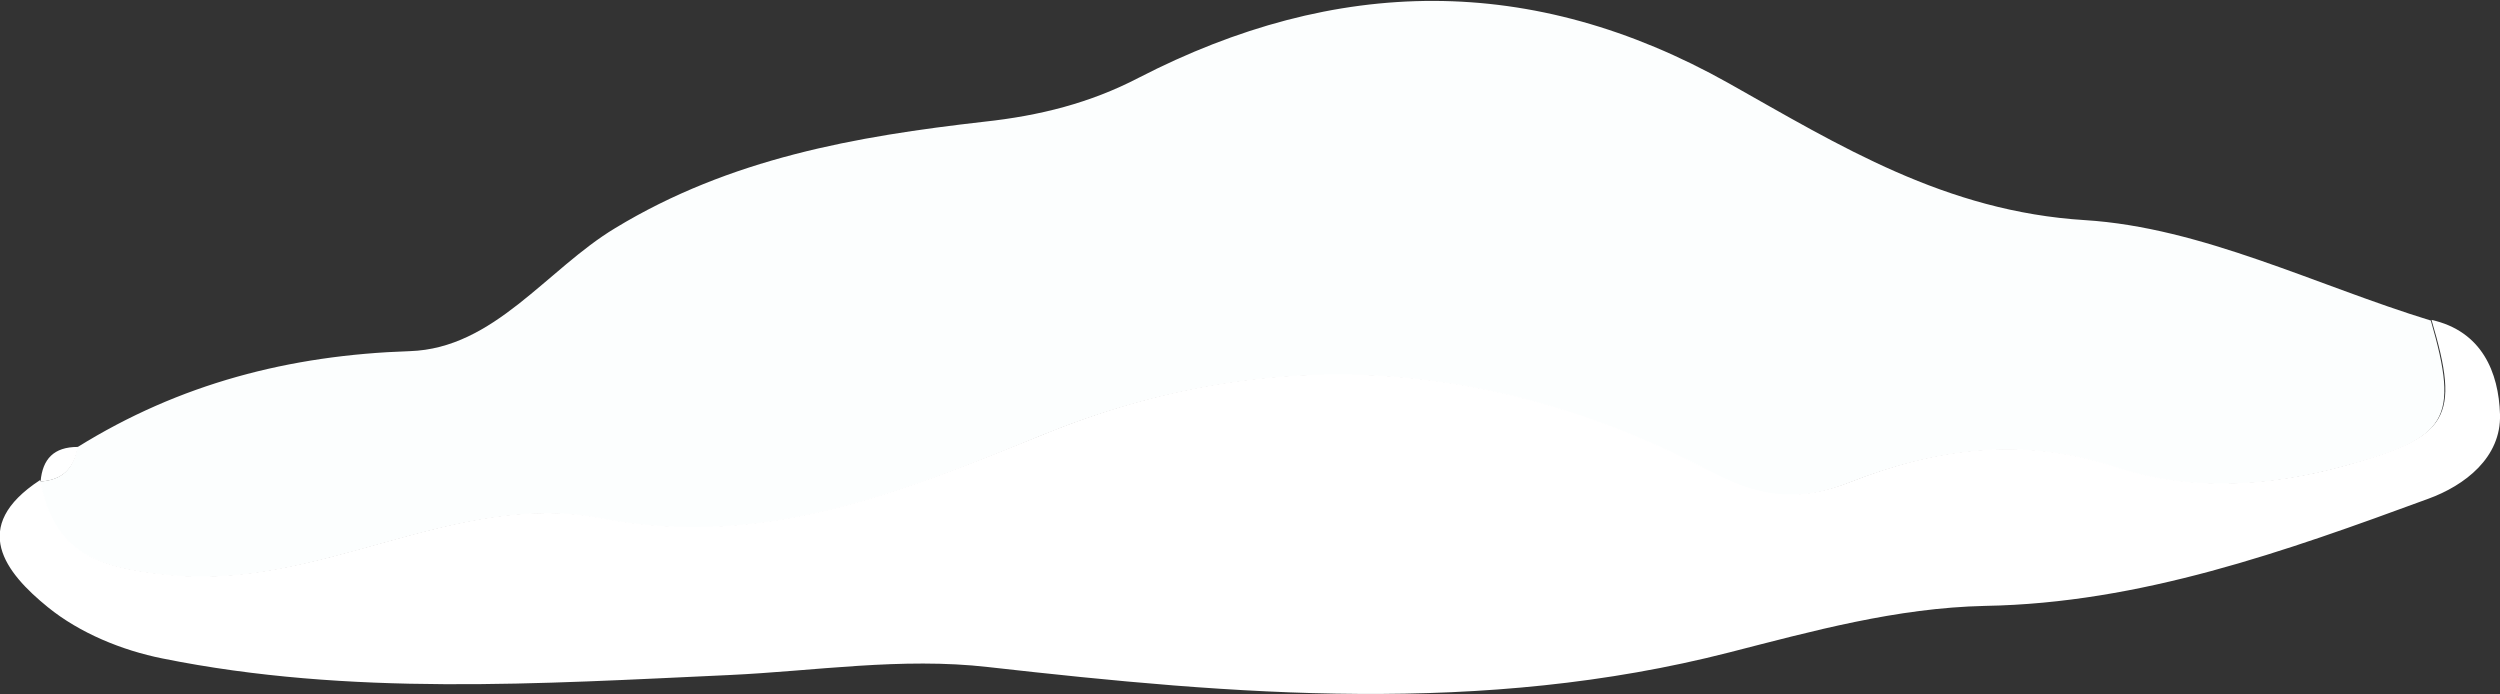 <?xml version="1.0" encoding="UTF-8"?>
<svg id="Layer_2" data-name="Layer 2" xmlns="http://www.w3.org/2000/svg" viewBox="0 0 37.59 10.44">
  <rect x="0" y="0" width="37.59" height="10.44" fill="#333333" stroke="none"/>
  <defs>
    <style>
      .cls-1 {
        fill: #fcfefe;
      }

      .cls-1, .cls-2 {
        stroke-width: 0px;
      }

      .cls-2 {
        fill: #fff;
        transition: fill 1s;

      }
    </style>
  </defs>
  <g id="Layer_1-2" data-name="Layer 1">
    <path class="cls-1" d="M1.17,6.72c1.53-.95,3.18-1.38,4.99-1.44,1.27-.04,2.06-1.23,3.09-1.85,1.73-1.05,3.62-1.38,5.55-1.6.83-.09,1.59-.28,2.32-.66,2.97-1.53,5.91-1.58,8.87.08,1.67.94,3.26,1.93,5.36,2.06,1.76.11,3.47.98,5.2,1.51.43,1.49.26,1.77-1.3,2.19-1.17.32-2.34.39-3.48.01-1.37-.45-2.68-.27-3.97.24-.72.28-1.3.26-2.04-.14-3.25-1.72-6.65-1.98-10.08-.58-2.15.88-4.22,1.73-6.65,1.26-2.22-.43-4.24,1.1-6.53.85-1.08-.12-1.7-.34-1.9-1.41,0,0,0,0,0,0,.33-.02.51-.19.56-.52Z"/>
    <path class="cls-2" d="M.61,7.23c.2,1.07.83,1.3,1.9,1.41,2.29.25,4.31-1.28,6.53-.85,2.43.47,4.5-.39,6.65-1.26,3.42-1.4,6.83-1.14,10.08.58.74.39,1.32.42,2.04.14,1.29-.51,2.59-.69,3.97-.24,1.14.38,2.32.31,3.48-.01,1.56-.43,1.74-.71,1.3-2.19.76.17,1.01.79,1.03,1.42.02.65-.53,1.07-1.08,1.27-2.15.79-4.33,1.57-6.66,1.61-1.34.03-2.6.38-3.85.7-3.71.95-7.42.64-11.14.22-1.31-.15-2.6.06-3.9.12-2.84.13-5.7.32-8.52-.25-.6-.12-1.24-.38-1.72-.77-.64-.52-1.19-1.21-.12-1.91Z"/>
    <path class="cls-2" d="M1.17,6.72c-.05.32-.23.5-.56.52.03-.34.2-.52.56-.52Z"/>
  </g>
</svg>
